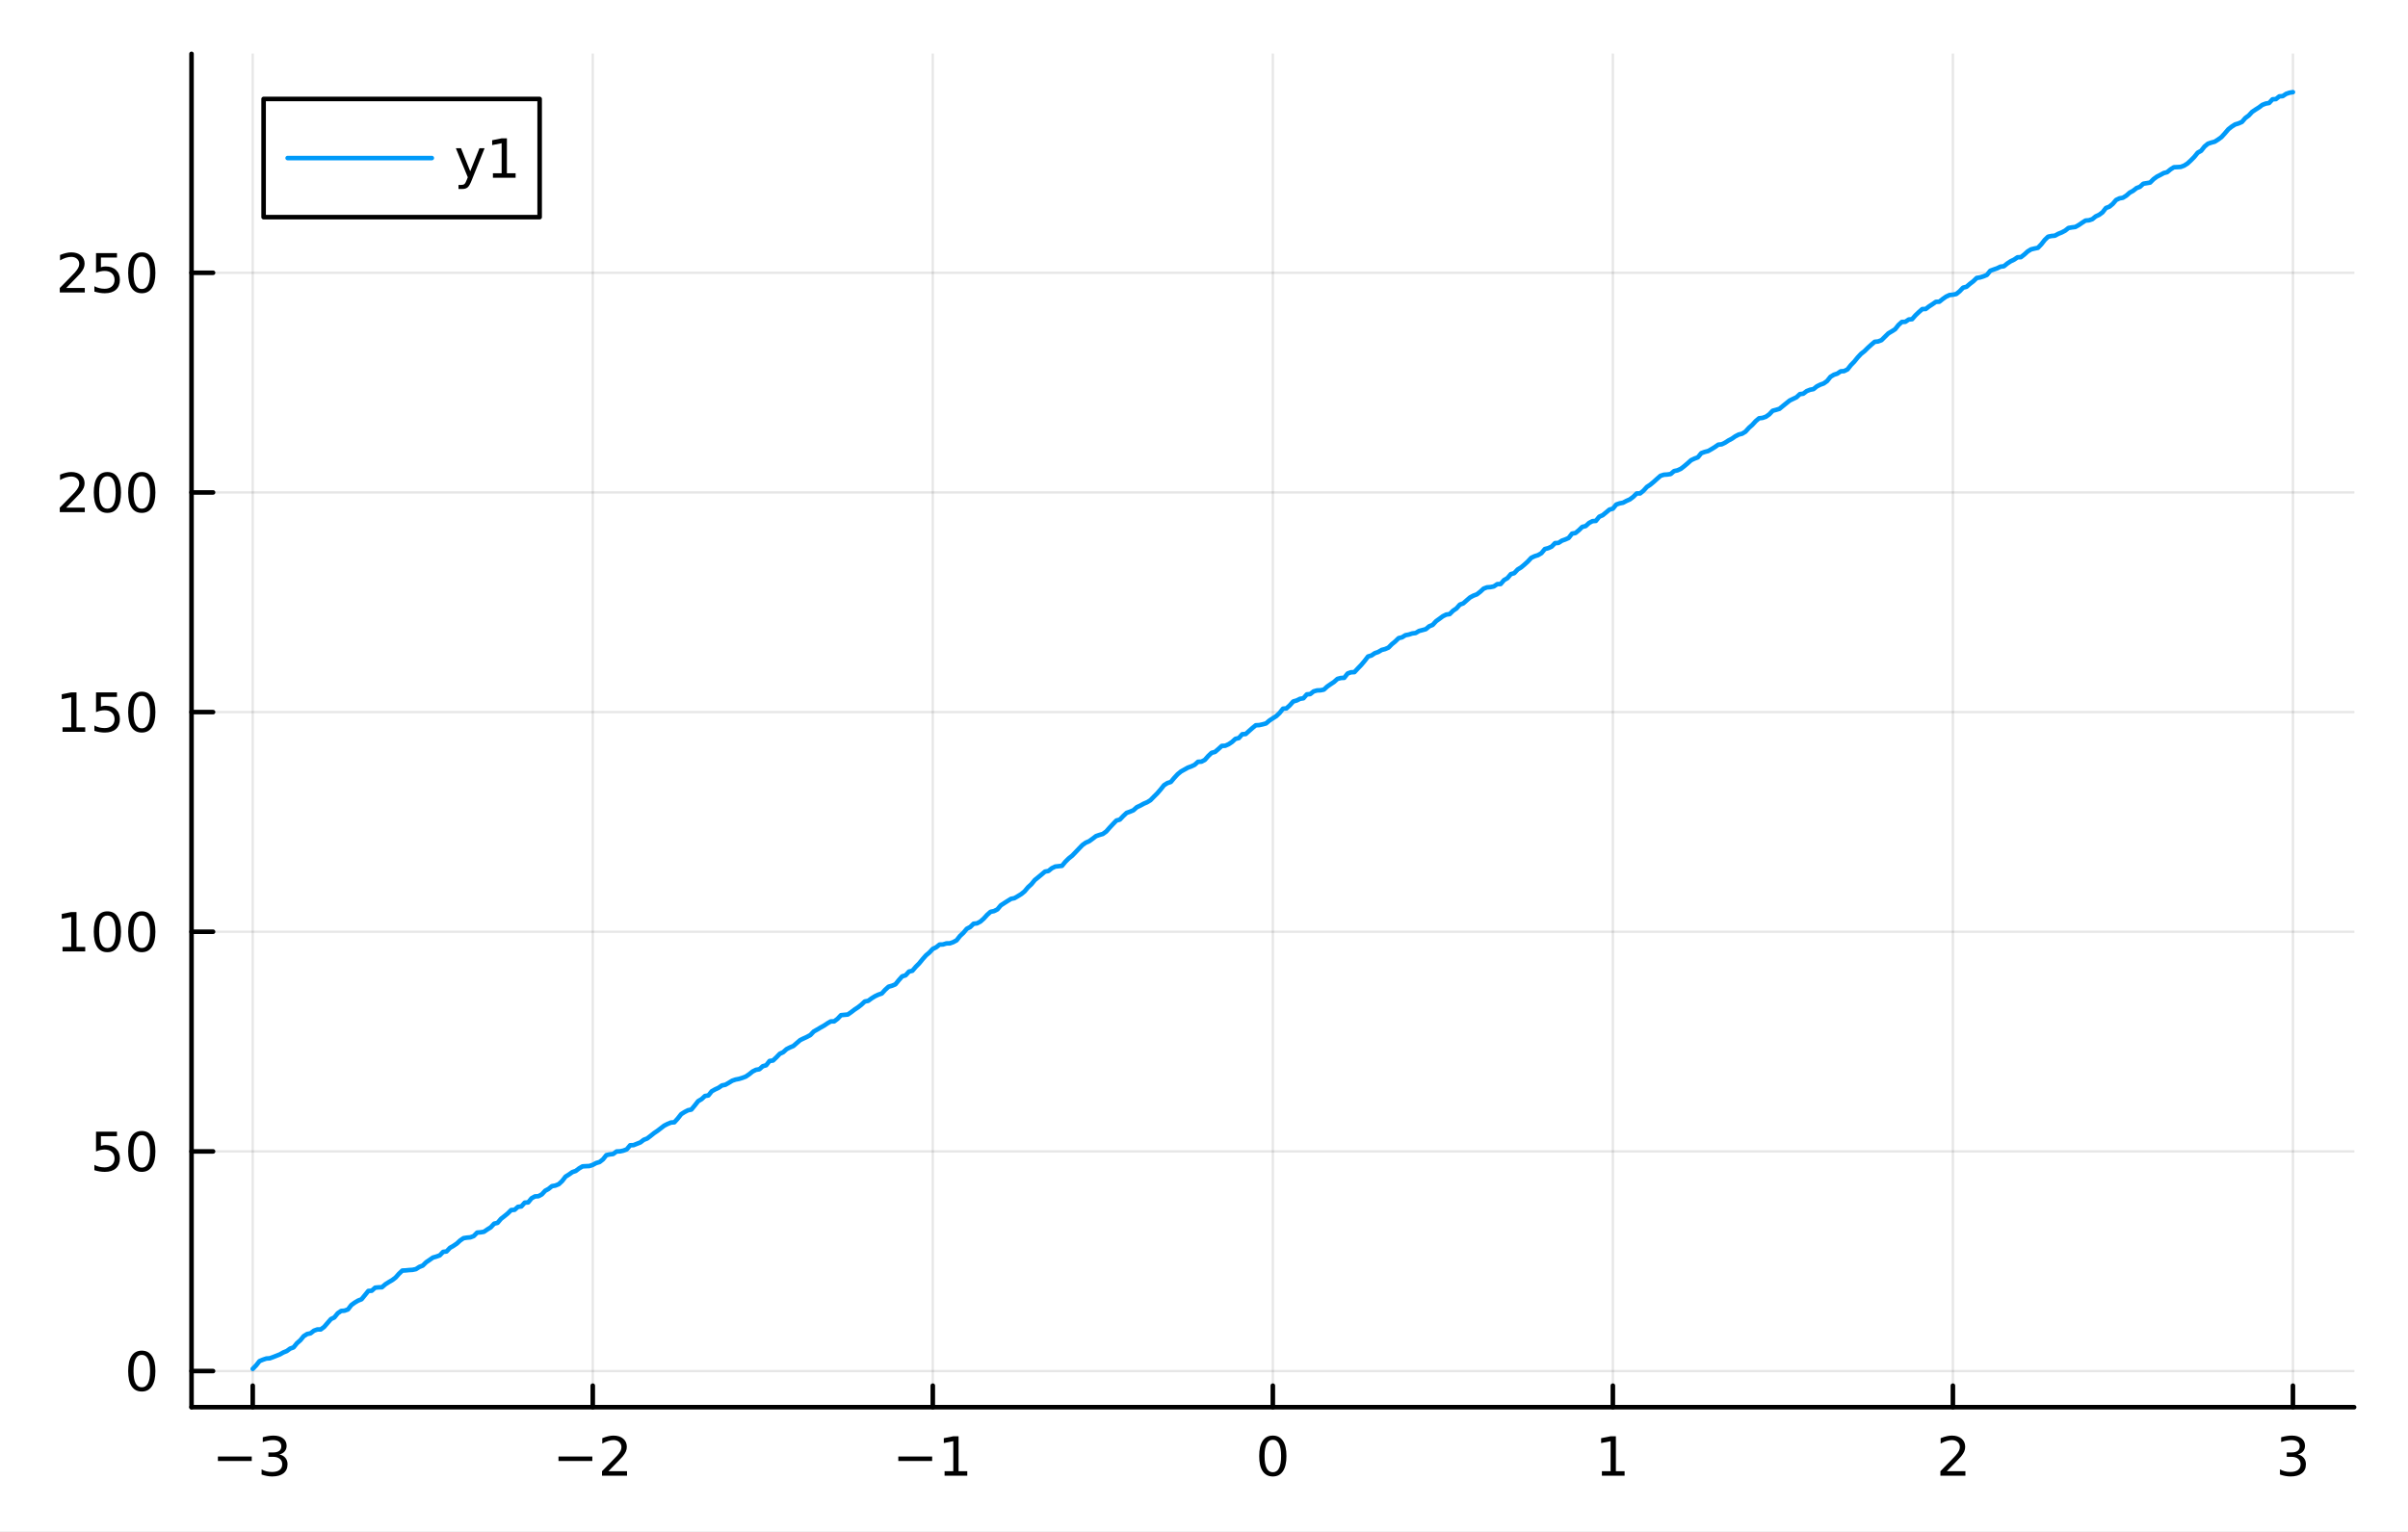 <?xml version="1.0" encoding="utf-8"?>
<svg xmlns="http://www.w3.org/2000/svg" xmlns:xlink="http://www.w3.org/1999/xlink" width="528" height="336" viewBox="0 0 2112 1344">
<rect x="0" y="0" width="2112" height="1344" fill="#333333" stroke="none"/>
<defs>
  <clipPath id="clip250">
    <rect x="0" y="0" width="2112" height="1344"/>
  </clipPath>
</defs>
<path clip-path="url(#clip250)" d="M0 1344 L2112 1344 L2112 0 L0 0  Z" fill="#ffffff" fill-rule="evenodd" fill-opacity="1"/>
<defs>
  <clipPath id="clip251">
    <rect x="422" y="0" width="1479" height="1344"/>
  </clipPath>
</defs>
<path clip-path="url(#clip250)" d="M167.977 1234.58 L2064.76 1234.58 L2064.76 47.244 L167.977 47.244  Z" fill="#ffffff" fill-rule="evenodd" fill-opacity="1"/>
<defs>
  <clipPath id="clip252">
    <rect x="167" y="47" width="1898" height="1188"/>
  </clipPath>
</defs>
<polyline clip-path="url(#clip252)" style="stroke:#000000; stroke-linecap:round; stroke-linejoin:round; stroke-width:2; stroke-opacity:0.1; fill:none" points="221.66,1234.58 221.66,47.244 "/>
<polyline clip-path="url(#clip252)" style="stroke:#000000; stroke-linecap:round; stroke-linejoin:round; stroke-width:2; stroke-opacity:0.1; fill:none" points="519.895,1234.58 519.895,47.244 "/>
<polyline clip-path="url(#clip252)" style="stroke:#000000; stroke-linecap:round; stroke-linejoin:round; stroke-width:2; stroke-opacity:0.1; fill:none" points="818.131,1234.58 818.131,47.244 "/>
<polyline clip-path="url(#clip252)" style="stroke:#000000; stroke-linecap:round; stroke-linejoin:round; stroke-width:2; stroke-opacity:0.1; fill:none" points="1116.37,1234.58 1116.37,47.244 "/>
<polyline clip-path="url(#clip252)" style="stroke:#000000; stroke-linecap:round; stroke-linejoin:round; stroke-width:2; stroke-opacity:0.1; fill:none" points="1414.6,1234.58 1414.6,47.244 "/>
<polyline clip-path="url(#clip252)" style="stroke:#000000; stroke-linecap:round; stroke-linejoin:round; stroke-width:2; stroke-opacity:0.1; fill:none" points="1712.84,1234.58 1712.84,47.244 "/>
<polyline clip-path="url(#clip252)" style="stroke:#000000; stroke-linecap:round; stroke-linejoin:round; stroke-width:2; stroke-opacity:0.1; fill:none" points="2011.07,1234.58 2011.07,47.244 "/>
<polyline clip-path="url(#clip250)" style="stroke:#000000; stroke-linecap:round; stroke-linejoin:round; stroke-width:4; stroke-opacity:1; fill:none" points="167.977,1234.58 2064.76,1234.58 "/>
<polyline clip-path="url(#clip250)" style="stroke:#000000; stroke-linecap:round; stroke-linejoin:round; stroke-width:4; stroke-opacity:1; fill:none" points="221.66,1234.58 221.66,1215.68 "/>
<polyline clip-path="url(#clip250)" style="stroke:#000000; stroke-linecap:round; stroke-linejoin:round; stroke-width:4; stroke-opacity:1; fill:none" points="519.895,1234.58 519.895,1215.68 "/>
<polyline clip-path="url(#clip250)" style="stroke:#000000; stroke-linecap:round; stroke-linejoin:round; stroke-width:4; stroke-opacity:1; fill:none" points="818.131,1234.58 818.131,1215.68 "/>
<polyline clip-path="url(#clip250)" style="stroke:#000000; stroke-linecap:round; stroke-linejoin:round; stroke-width:4; stroke-opacity:1; fill:none" points="1116.37,1234.58 1116.37,1215.68 "/>
<polyline clip-path="url(#clip250)" style="stroke:#000000; stroke-linecap:round; stroke-linejoin:round; stroke-width:4; stroke-opacity:1; fill:none" points="1414.6,1234.58 1414.6,1215.68 "/>
<polyline clip-path="url(#clip250)" style="stroke:#000000; stroke-linecap:round; stroke-linejoin:round; stroke-width:4; stroke-opacity:1; fill:none" points="1712.84,1234.58 1712.84,1215.68 "/>
<polyline clip-path="url(#clip250)" style="stroke:#000000; stroke-linecap:round; stroke-linejoin:round; stroke-width:4; stroke-opacity:1; fill:none" points="2011.07,1234.58 2011.07,1215.68 "/>
<path clip-path="url(#clip250)" d="M191.128 1277.85 L220.803 1277.85 L220.803 1281.78 L191.128 1281.78 L191.128 1277.85 Z" fill="#000000" fill-rule="nonzero" fill-opacity="1" /><path clip-path="url(#clip250)" d="M245.062 1276.04 Q248.419 1276.76 250.294 1279.03 Q252.192 1281.3 252.192 1284.63 Q252.192 1289.74 248.674 1292.55 Q245.155 1295.35 238.674 1295.35 Q236.498 1295.35 234.183 1294.91 Q231.891 1294.49 229.438 1293.63 L229.438 1289.12 Q231.382 1290.25 233.697 1290.83 Q236.012 1291.41 238.535 1291.41 Q242.933 1291.41 245.225 1289.67 Q247.539 1287.94 247.539 1284.63 Q247.539 1281.57 245.387 1279.86 Q243.257 1278.12 239.438 1278.12 L235.41 1278.12 L235.41 1274.28 L239.623 1274.28 Q243.072 1274.28 244.9 1272.92 Q246.729 1271.53 246.729 1268.93 Q246.729 1266.27 244.831 1264.86 Q242.956 1263.42 239.438 1263.42 Q237.516 1263.42 235.317 1263.84 Q233.118 1264.26 230.479 1265.14 L230.479 1260.97 Q233.141 1260.23 235.456 1259.86 Q237.794 1259.49 239.854 1259.49 Q245.178 1259.49 248.28 1261.92 Q251.382 1264.33 251.382 1268.45 Q251.382 1271.32 249.738 1273.31 Q248.095 1275.28 245.062 1276.04 Z" fill="#000000" fill-rule="nonzero" fill-opacity="1" /><path clip-path="url(#clip250)" d="M489.838 1277.85 L519.513 1277.85 L519.513 1281.78 L489.838 1281.78 L489.838 1277.85 Z" fill="#000000" fill-rule="nonzero" fill-opacity="1" /><path clip-path="url(#clip250)" d="M533.634 1290.74 L549.953 1290.74 L549.953 1294.67 L528.009 1294.67 L528.009 1290.74 Q530.671 1287.99 535.254 1283.36 Q539.861 1278.7 541.041 1277.36 Q543.287 1274.84 544.166 1273.1 Q545.069 1271.34 545.069 1269.65 Q545.069 1266.9 543.124 1265.16 Q541.203 1263.42 538.101 1263.42 Q535.902 1263.42 533.449 1264.19 Q531.018 1264.95 528.24 1266.5 L528.24 1261.78 Q531.064 1260.65 533.518 1260.07 Q535.972 1259.49 538.009 1259.49 Q543.379 1259.49 546.574 1262.17 Q549.768 1264.86 549.768 1269.35 Q549.768 1271.48 548.958 1273.4 Q548.171 1275.3 546.064 1277.89 Q545.486 1278.56 542.384 1281.78 Q539.282 1284.98 533.634 1290.74 Z" fill="#000000" fill-rule="nonzero" fill-opacity="1" /><path clip-path="url(#clip250)" d="M787.888 1277.85 L817.564 1277.85 L817.564 1281.78 L787.888 1281.78 L787.888 1277.85 Z" fill="#000000" fill-rule="nonzero" fill-opacity="1" /><path clip-path="url(#clip250)" d="M828.467 1290.74 L836.105 1290.74 L836.105 1264.37 L827.795 1266.04 L827.795 1261.78 L836.059 1260.11 L840.735 1260.11 L840.735 1290.74 L848.374 1290.74 L848.374 1294.67 L828.467 1294.67 L828.467 1290.74 Z" fill="#000000" fill-rule="nonzero" fill-opacity="1" /><path clip-path="url(#clip250)" d="M1116.37 1263.19 Q1112.76 1263.19 1110.93 1266.76 Q1109.12 1270.3 1109.12 1277.43 Q1109.12 1284.54 1110.93 1288.1 Q1112.76 1291.64 1116.37 1291.64 Q1120 1291.64 1121.81 1288.1 Q1123.64 1284.54 1123.64 1277.43 Q1123.64 1270.3 1121.81 1266.76 Q1120 1263.19 1116.37 1263.19 M1116.37 1259.49 Q1122.18 1259.49 1125.23 1264.1 Q1128.31 1268.68 1128.31 1277.43 Q1128.31 1286.16 1125.23 1290.76 Q1122.18 1295.35 1116.37 1295.35 Q1110.56 1295.35 1107.48 1290.76 Q1104.42 1286.16 1104.42 1277.43 Q1104.42 1268.68 1107.48 1264.1 Q1110.56 1259.49 1116.37 1259.49 Z" fill="#000000" fill-rule="nonzero" fill-opacity="1" /><path clip-path="url(#clip250)" d="M1404.98 1290.74 L1412.62 1290.74 L1412.62 1264.37 L1404.31 1266.04 L1404.31 1261.78 L1412.58 1260.11 L1417.25 1260.11 L1417.25 1290.74 L1424.89 1290.74 L1424.89 1294.67 L1404.98 1294.67 L1404.98 1290.74 Z" fill="#000000" fill-rule="nonzero" fill-opacity="1" /><path clip-path="url(#clip250)" d="M1707.49 1290.74 L1723.81 1290.74 L1723.81 1294.67 L1701.87 1294.67 L1701.87 1290.74 Q1704.53 1287.99 1709.11 1283.36 Q1713.72 1278.7 1714.9 1277.36 Q1717.14 1274.84 1718.02 1273.1 Q1718.93 1271.34 1718.93 1269.65 Q1718.93 1266.9 1716.98 1265.16 Q1715.06 1263.42 1711.96 1263.42 Q1709.76 1263.42 1707.31 1264.19 Q1704.87 1264.95 1702.1 1266.5 L1702.1 1261.78 Q1704.92 1260.65 1707.37 1260.07 Q1709.83 1259.49 1711.87 1259.49 Q1717.24 1259.49 1720.43 1262.17 Q1723.62 1264.86 1723.62 1269.35 Q1723.62 1271.48 1722.81 1273.4 Q1722.03 1275.3 1719.92 1277.89 Q1719.34 1278.56 1716.24 1281.78 Q1713.14 1284.98 1707.49 1290.74 Z" fill="#000000" fill-rule="nonzero" fill-opacity="1" /><path clip-path="url(#clip250)" d="M2015.32 1276.04 Q2018.68 1276.76 2020.55 1279.03 Q2022.45 1281.3 2022.45 1284.63 Q2022.45 1289.74 2018.93 1292.55 Q2015.41 1295.35 2008.93 1295.35 Q2006.76 1295.35 2004.44 1294.91 Q2002.15 1294.49 1999.7 1293.63 L1999.7 1289.12 Q2001.64 1290.25 2003.96 1290.83 Q2006.27 1291.41 2008.79 1291.41 Q2013.19 1291.41 2015.48 1289.67 Q2017.8 1287.94 2017.8 1284.63 Q2017.8 1281.57 2015.65 1279.86 Q2013.52 1278.12 2009.7 1278.12 L2005.67 1278.12 L2005.67 1274.28 L2009.88 1274.28 Q2013.33 1274.28 2015.16 1272.92 Q2016.99 1271.53 2016.99 1268.93 Q2016.99 1266.27 2015.09 1264.86 Q2013.21 1263.42 2009.7 1263.42 Q2007.77 1263.42 2005.58 1263.84 Q2003.38 1264.26 2000.74 1265.14 L2000.74 1260.97 Q2003.4 1260.23 2005.71 1259.86 Q2008.05 1259.49 2010.11 1259.49 Q2015.44 1259.49 2018.54 1261.92 Q2021.64 1264.33 2021.64 1268.45 Q2021.64 1271.32 2020 1273.31 Q2018.35 1275.28 2015.32 1276.04 Z" fill="#000000" fill-rule="nonzero" fill-opacity="1" /><polyline clip-path="url(#clip252)" style="stroke:#000000; stroke-linecap:round; stroke-linejoin:round; stroke-width:2; stroke-opacity:0.1; fill:none" points="167.977,1202.88 2064.76,1202.88 "/>
<polyline clip-path="url(#clip252)" style="stroke:#000000; stroke-linecap:round; stroke-linejoin:round; stroke-width:2; stroke-opacity:0.1; fill:none" points="167.977,1010.17 2064.76,1010.17 "/>
<polyline clip-path="url(#clip252)" style="stroke:#000000; stroke-linecap:round; stroke-linejoin:round; stroke-width:2; stroke-opacity:0.1; fill:none" points="167.977,817.455 2064.76,817.455 "/>
<polyline clip-path="url(#clip252)" style="stroke:#000000; stroke-linecap:round; stroke-linejoin:round; stroke-width:2; stroke-opacity:0.1; fill:none" points="167.977,624.744 2064.76,624.744 "/>
<polyline clip-path="url(#clip252)" style="stroke:#000000; stroke-linecap:round; stroke-linejoin:round; stroke-width:2; stroke-opacity:0.1; fill:none" points="167.977,432.034 2064.76,432.034 "/>
<polyline clip-path="url(#clip252)" style="stroke:#000000; stroke-linecap:round; stroke-linejoin:round; stroke-width:2; stroke-opacity:0.1; fill:none" points="167.977,239.323 2064.76,239.323 "/>
<polyline clip-path="url(#clip250)" style="stroke:#000000; stroke-linecap:round; stroke-linejoin:round; stroke-width:4; stroke-opacity:1; fill:none" points="167.977,1234.58 167.977,47.244 "/>
<polyline clip-path="url(#clip250)" style="stroke:#000000; stroke-linecap:round; stroke-linejoin:round; stroke-width:4; stroke-opacity:1; fill:none" points="167.977,1202.88 186.875,1202.88 "/>
<polyline clip-path="url(#clip250)" style="stroke:#000000; stroke-linecap:round; stroke-linejoin:round; stroke-width:4; stroke-opacity:1; fill:none" points="167.977,1010.17 186.875,1010.17 "/>
<polyline clip-path="url(#clip250)" style="stroke:#000000; stroke-linecap:round; stroke-linejoin:round; stroke-width:4; stroke-opacity:1; fill:none" points="167.977,817.455 186.875,817.455 "/>
<polyline clip-path="url(#clip250)" style="stroke:#000000; stroke-linecap:round; stroke-linejoin:round; stroke-width:4; stroke-opacity:1; fill:none" points="167.977,624.744 186.875,624.744 "/>
<polyline clip-path="url(#clip250)" style="stroke:#000000; stroke-linecap:round; stroke-linejoin:round; stroke-width:4; stroke-opacity:1; fill:none" points="167.977,432.034 186.875,432.034 "/>
<polyline clip-path="url(#clip250)" style="stroke:#000000; stroke-linecap:round; stroke-linejoin:round; stroke-width:4; stroke-opacity:1; fill:none" points="167.977,239.323 186.875,239.323 "/>
<path clip-path="url(#clip250)" d="M124.353 1188.67 Q120.742 1188.67 118.913 1192.24 Q117.108 1195.78 117.108 1202.91 Q117.108 1210.02 118.913 1213.58 Q120.742 1217.12 124.353 1217.12 Q127.987 1217.12 129.793 1213.58 Q131.622 1210.02 131.622 1202.91 Q131.622 1195.78 129.793 1192.24 Q127.987 1188.67 124.353 1188.67 M124.353 1184.97 Q130.163 1184.97 133.219 1189.58 Q136.297 1194.16 136.297 1202.91 Q136.297 1211.64 133.219 1216.24 Q130.163 1220.83 124.353 1220.83 Q118.543 1220.83 115.464 1216.24 Q112.409 1211.64 112.409 1202.91 Q112.409 1194.16 115.464 1189.58 Q118.543 1184.97 124.353 1184.97 Z" fill="#000000" fill-rule="nonzero" fill-opacity="1" /><path clip-path="url(#clip250)" d="M84.237 992.885 L102.594 992.885 L102.594 996.82 L88.52 996.82 L88.52 1005.29 Q89.538 1004.95 90.557 1004.78 Q91.575 1004.6 92.594 1004.6 Q98.381 1004.6 101.761 1007.77 Q105.14 1010.94 105.14 1016.36 Q105.14 1021.94 101.668 1025.04 Q98.196 1028.12 91.876 1028.12 Q89.7 1028.12 87.432 1027.75 Q85.187 1027.38 82.779 1026.64 L82.779 1021.94 Q84.862 1023.07 87.085 1023.63 Q89.307 1024.18 91.784 1024.18 Q95.788 1024.18 98.126 1022.07 Q100.464 1019.97 100.464 1016.36 Q100.464 1012.75 98.126 1010.64 Q95.788 1008.53 91.784 1008.53 Q89.909 1008.53 88.034 1008.95 Q86.182 1009.37 84.237 1010.25 L84.237 992.885 Z" fill="#000000" fill-rule="nonzero" fill-opacity="1" /><path clip-path="url(#clip250)" d="M124.353 995.964 Q120.742 995.964 118.913 999.529 Q117.108 1003.07 117.108 1010.2 Q117.108 1017.31 118.913 1020.87 Q120.742 1024.41 124.353 1024.41 Q127.987 1024.41 129.793 1020.87 Q131.622 1017.31 131.622 1010.2 Q131.622 1003.07 129.793 999.529 Q127.987 995.964 124.353 995.964 M124.353 992.26 Q130.163 992.26 133.219 996.867 Q136.297 1001.45 136.297 1010.2 Q136.297 1018.93 133.219 1023.53 Q130.163 1028.12 124.353 1028.12 Q118.543 1028.12 115.464 1023.53 Q112.409 1018.93 112.409 1010.2 Q112.409 1001.45 115.464 996.867 Q118.543 992.26 124.353 992.26 Z" fill="#000000" fill-rule="nonzero" fill-opacity="1" /><path clip-path="url(#clip250)" d="M54.84 830.8 L62.478 830.8 L62.478 804.434 L54.168 806.101 L54.168 801.841 L62.432 800.175 L67.108 800.175 L67.108 830.8 L74.747 830.8 L74.747 834.735 L54.84 834.735 L54.84 830.8 Z" fill="#000000" fill-rule="nonzero" fill-opacity="1" /><path clip-path="url(#clip250)" d="M94.191 803.253 Q90.58 803.253 88.751 806.818 Q86.946 810.36 86.946 817.489 Q86.946 824.596 88.751 828.161 Q90.58 831.702 94.191 831.702 Q97.825 831.702 99.631 828.161 Q101.46 824.596 101.46 817.489 Q101.46 810.36 99.631 806.818 Q97.825 803.253 94.191 803.253 M94.191 799.55 Q100.001 799.55 103.057 804.156 Q106.136 808.74 106.136 817.489 Q106.136 826.216 103.057 830.823 Q100.001 835.406 94.191 835.406 Q88.381 835.406 85.302 830.823 Q82.247 826.216 82.247 817.489 Q82.247 808.74 85.302 804.156 Q88.381 799.55 94.191 799.55 Z" fill="#000000" fill-rule="nonzero" fill-opacity="1" /><path clip-path="url(#clip250)" d="M124.353 803.253 Q120.742 803.253 118.913 806.818 Q117.108 810.36 117.108 817.489 Q117.108 824.596 118.913 828.161 Q120.742 831.702 124.353 831.702 Q127.987 831.702 129.793 828.161 Q131.622 824.596 131.622 817.489 Q131.622 810.36 129.793 806.818 Q127.987 803.253 124.353 803.253 M124.353 799.55 Q130.163 799.55 133.219 804.156 Q136.297 808.74 136.297 817.489 Q136.297 826.216 133.219 830.823 Q130.163 835.406 124.353 835.406 Q118.543 835.406 115.464 830.823 Q112.409 826.216 112.409 817.489 Q112.409 808.74 115.464 804.156 Q118.543 799.55 124.353 799.55 Z" fill="#000000" fill-rule="nonzero" fill-opacity="1" /><path clip-path="url(#clip250)" d="M54.84 638.089 L62.478 638.089 L62.478 611.723 L54.168 613.39 L54.168 609.131 L62.432 607.464 L67.108 607.464 L67.108 638.089 L74.747 638.089 L74.747 642.024 L54.84 642.024 L54.84 638.089 Z" fill="#000000" fill-rule="nonzero" fill-opacity="1" /><path clip-path="url(#clip250)" d="M84.237 607.464 L102.594 607.464 L102.594 611.399 L88.52 611.399 L88.52 619.872 Q89.538 619.524 90.557 619.362 Q91.575 619.177 92.594 619.177 Q98.381 619.177 101.761 622.348 Q105.14 625.52 105.14 630.936 Q105.14 636.515 101.668 639.617 Q98.196 642.696 91.876 642.696 Q89.7 642.696 87.432 642.325 Q85.187 641.955 82.779 641.214 L82.779 636.515 Q84.862 637.649 87.085 638.205 Q89.307 638.76 91.784 638.76 Q95.788 638.76 98.126 636.654 Q100.464 634.547 100.464 630.936 Q100.464 627.325 98.126 625.219 Q95.788 623.112 91.784 623.112 Q89.909 623.112 88.034 623.529 Q86.182 623.946 84.237 624.825 L84.237 607.464 Z" fill="#000000" fill-rule="nonzero" fill-opacity="1" /><path clip-path="url(#clip250)" d="M124.353 610.543 Q120.742 610.543 118.913 614.108 Q117.108 617.649 117.108 624.779 Q117.108 631.885 118.913 635.45 Q120.742 638.992 124.353 638.992 Q127.987 638.992 129.793 635.45 Q131.622 631.885 131.622 624.779 Q131.622 617.649 129.793 614.108 Q127.987 610.543 124.353 610.543 M124.353 606.839 Q130.163 606.839 133.219 611.446 Q136.297 616.029 136.297 624.779 Q136.297 633.506 133.219 638.112 Q130.163 642.696 124.353 642.696 Q118.543 642.696 115.464 638.112 Q112.409 633.506 112.409 624.779 Q112.409 616.029 115.464 611.446 Q118.543 606.839 124.353 606.839 Z" fill="#000000" fill-rule="nonzero" fill-opacity="1" /><path clip-path="url(#clip250)" d="M58.057 445.379 L74.376 445.379 L74.376 449.314 L52.432 449.314 L52.432 445.379 Q55.094 442.624 59.678 437.994 Q64.284 433.342 65.465 431.999 Q67.71 429.476 68.589 427.74 Q69.492 425.981 69.492 424.291 Q69.492 421.536 67.548 419.8 Q65.626 418.064 62.525 418.064 Q60.326 418.064 57.872 418.828 Q55.441 419.592 52.664 421.143 L52.664 416.42 Q55.488 415.286 57.941 414.707 Q60.395 414.129 62.432 414.129 Q67.802 414.129 70.997 416.814 Q74.191 419.499 74.191 423.99 Q74.191 426.119 73.381 428.041 Q72.594 429.939 70.488 432.531 Q69.909 433.203 66.807 436.42 Q63.705 439.615 58.057 445.379 Z" fill="#000000" fill-rule="nonzero" fill-opacity="1" /><path clip-path="url(#clip250)" d="M94.191 417.832 Q90.58 417.832 88.751 421.397 Q86.946 424.939 86.946 432.068 Q86.946 439.175 88.751 442.74 Q90.58 446.281 94.191 446.281 Q97.825 446.281 99.631 442.74 Q101.46 439.175 101.46 432.068 Q101.46 424.939 99.631 421.397 Q97.825 417.832 94.191 417.832 M94.191 414.129 Q100.001 414.129 103.057 418.735 Q106.136 423.318 106.136 432.068 Q106.136 440.795 103.057 445.402 Q100.001 449.985 94.191 449.985 Q88.381 449.985 85.302 445.402 Q82.247 440.795 82.247 432.068 Q82.247 423.318 85.302 418.735 Q88.381 414.129 94.191 414.129 Z" fill="#000000" fill-rule="nonzero" fill-opacity="1" /><path clip-path="url(#clip250)" d="M124.353 417.832 Q120.742 417.832 118.913 421.397 Q117.108 424.939 117.108 432.068 Q117.108 439.175 118.913 442.74 Q120.742 446.281 124.353 446.281 Q127.987 446.281 129.793 442.74 Q131.622 439.175 131.622 432.068 Q131.622 424.939 129.793 421.397 Q127.987 417.832 124.353 417.832 M124.353 414.129 Q130.163 414.129 133.219 418.735 Q136.297 423.318 136.297 432.068 Q136.297 440.795 133.219 445.402 Q130.163 449.985 124.353 449.985 Q118.543 449.985 115.464 445.402 Q112.409 440.795 112.409 432.068 Q112.409 423.318 115.464 418.735 Q118.543 414.129 124.353 414.129 Z" fill="#000000" fill-rule="nonzero" fill-opacity="1" /><path clip-path="url(#clip250)" d="M58.057 252.668 L74.376 252.668 L74.376 256.603 L52.432 256.603 L52.432 252.668 Q55.094 249.913 59.678 245.284 Q64.284 240.631 65.465 239.288 Q67.71 236.765 68.589 235.029 Q69.492 233.27 69.492 231.58 Q69.492 228.826 67.548 227.089 Q65.626 225.353 62.525 225.353 Q60.326 225.353 57.872 226.117 Q55.441 226.881 52.664 228.432 L52.664 223.71 Q55.488 222.576 57.941 221.997 Q60.395 221.418 62.432 221.418 Q67.802 221.418 70.997 224.103 Q74.191 226.789 74.191 231.279 Q74.191 233.409 73.381 235.33 Q72.594 237.228 70.488 239.821 Q69.909 240.492 66.807 243.71 Q63.705 246.904 58.057 252.668 Z" fill="#000000" fill-rule="nonzero" fill-opacity="1" /><path clip-path="url(#clip250)" d="M84.237 222.043 L102.594 222.043 L102.594 225.978 L88.52 225.978 L88.52 234.451 Q89.538 234.103 90.557 233.941 Q91.575 233.756 92.594 233.756 Q98.381 233.756 101.761 236.927 Q105.14 240.099 105.14 245.515 Q105.14 251.094 101.668 254.196 Q98.196 257.274 91.876 257.274 Q89.7 257.274 87.432 256.904 Q85.187 256.534 82.779 255.793 L82.779 251.094 Q84.862 252.228 87.085 252.784 Q89.307 253.339 91.784 253.339 Q95.788 253.339 98.126 251.233 Q100.464 249.126 100.464 245.515 Q100.464 241.904 98.126 239.798 Q95.788 237.691 91.784 237.691 Q89.909 237.691 88.034 238.108 Q86.182 238.525 84.237 239.404 L84.237 222.043 Z" fill="#000000" fill-rule="nonzero" fill-opacity="1" /><path clip-path="url(#clip250)" d="M124.353 225.122 Q120.742 225.122 118.913 228.687 Q117.108 232.228 117.108 239.358 Q117.108 246.464 118.913 250.029 Q120.742 253.571 124.353 253.571 Q127.987 253.571 129.793 250.029 Q131.622 246.464 131.622 239.358 Q131.622 232.228 129.793 228.687 Q127.987 225.122 124.353 225.122 M124.353 221.418 Q130.163 221.418 133.219 226.025 Q136.297 230.608 136.297 239.358 Q136.297 248.085 133.219 252.691 Q130.163 257.274 124.353 257.274 Q118.543 257.274 115.464 252.691 Q112.409 248.085 112.409 239.358 Q112.409 230.608 115.464 226.025 Q118.543 221.418 124.353 221.418 Z" fill="#000000" fill-rule="nonzero" fill-opacity="1" /><polyline clip-path="url(#clip252)" style="stroke:#009af9; stroke-linecap:round; stroke-linejoin:round; stroke-width:4; stroke-opacity:1; fill:none" points="221.66,1200.97 224.642,1197.9 227.625,1194.14 230.607,1192.9 233.589,1191.88 236.572,1191.69 239.554,1190.6 242.536,1189.43 245.519,1188.24 248.501,1186.54 251.483,1185.35 254.466,1183.18 257.448,1182.11 260.43,1178.45 263.413,1175.85 266.395,1172.26 269.378,1170.38 272.36,1169.77 275.342,1167.45 278.325,1166.38 281.307,1166.36 284.289,1164.16 287.272,1160.69 290.254,1157.27 293.236,1155.85 296.219,1152.17 299.201,1150.13 302.183,1149.9 305.166,1148.82 308.148,1144.97 311.131,1142.82 314.113,1141.05 317.095,1139.91 320.078,1136.26 323.06,1132.59 326.042,1132.39 329.025,1129.73 332.007,1129.43 334.989,1129.34 337.972,1126.76 340.954,1124.86 343.936,1123.13 346.919,1120.9 349.901,1117.52 352.883,1114.71 355.866,1114.56 358.848,1114.26 361.831,1114.08 364.813,1113.44 367.795,1111.52 370.778,1110.34 373.76,1107.42 376.742,1105.39 379.725,1103.3 382.707,1102.44 385.689,1101.39 388.672,1098.31 391.654,1097.94 394.636,1094.78 397.619,1093.08 400.601,1091.07 403.584,1088.33 406.566,1086.28 409.548,1085.82 412.531,1085.56 415.513,1084.44 418.495,1081.4 421.478,1081.16 424.46,1080.66 427.442,1078.62 430.425,1076.77 433.407,1073.56 436.389,1072.86 439.372,1069.34 442.354,1067.03 445.337,1064.58 448.319,1061.62 451.301,1061.41 454.284,1058.81 457.266,1058.44 460.248,1055.1 463.231,1054.92 466.213,1051.3 469.195,1049.65 472.178,1049.5 475.16,1047.92 478.142,1044.7 481.125,1043.07 484.107,1040.65 487.09,1040.14 490.072,1038.92 493.054,1036.14 496.037,1032.29 499.019,1030.43 502.001,1028.32 504.984,1027.31 507.966,1025.04 510.948,1023.3 513.931,1023.12 516.913,1023 519.895,1021.97 522.878,1020.38 525.86,1019.49 528.843,1017.17 531.825,1013.45 534.807,1012.79 537.79,1012.44 540.772,1010.22 543.754,1010.12 546.737,1009.48 549.719,1008.35 552.701,1004.77 555.684,1004.67 558.666,1003.46 561.648,1002.29 564.631,1000.01 567.613,998.854 570.595,996.581 573.578,994.175 576.56,992.155 579.543,989.881 582.525,987.592 585.507,986.074 588.49,984.839 591.472,984.612 594.454,981.311 597.437,977.51 600.419,975.627 603.401,974.074 606.384,973.458 609.366,969.863 612.348,966.06 615.331,964.313 618.313,961.554 621.296,961.07 624.278,957.394 627.26,955.732 630.243,954.357 633.225,952.304 636.207,951.701 639.19,949.999 642.172,948.164 645.154,947.126 648.137,946.559 651.119,945.64 654.101,944.519 657.084,942.48 660.066,940.07 663.049,938.59 666.031,938.084 669.013,935.424 671.996,934.592 674.978,930.821 677.96,930.428 680.943,927.641 683.925,924.516 686.907,923.127 689.89,920.436 692.872,918.928 695.854,917.684 698.837,915.082 701.819,912.508 704.802,911.056 707.784,909.69 710.766,908.068 713.749,904.94 716.731,903.272 719.713,901.488 722.696,899.841 725.678,897.838 728.66,896.117 731.643,896.072 734.625,893.814 737.607,890.643 740.59,890.356 743.572,890.087 746.555,888.007 749.537,885.732 752.519,883.771 755.502,881.447 758.484,878.636 761.466,878.077 764.449,875.88 767.431,874.038 770.413,872.627 773.396,871.628 776.378,868.35 779.36,865.65 782.343,864.824 785.325,863.599 788.307,859.945 791.29,856.581 794.272,855.7 797.255,852.376 800.237,851.686 803.219,848.187 806.202,845.184 809.184,841.532 812.166,838.171 815.149,835.669 818.131,832.482 821.113,831.085 824.096,828.703 827.078,828.61 830.06,827.689 833.043,827.639 836.025,826.58 839.008,824.981 841.99,821.18 844.972,818.407 847.955,814.854 850.937,813.315 853.919,810.416 856.902,810.09 859.884,808.513 862.866,805.867 865.849,802.579 868.831,799.943 871.813,799.332 874.796,797.832 877.778,794.286 880.761,792.352 883.743,790.442 886.725,788.596 889.708,787.996 892.69,786.279 895.672,784.439 898.655,782.021 901.637,778.437 904.619,775.724 907.602,772.067 910.584,769.666 913.566,767.213 916.549,764.67 919.531,764.152 922.514,761.739 925.496,760.278 928.478,759.951 931.461,759.611 934.443,755.985 937.425,753.052 940.408,750.699 943.39,747.611 946.372,744.48 949.355,741.383 952.337,739.282 955.319,737.999 958.302,735.833 961.284,733.561 964.266,732.524 967.249,731.665 970.231,729.513 973.214,726.129 976.196,722.943 979.178,719.856 982.161,719.077 985.143,715.959 988.125,713.164 991.108,712.112 994.09,710.853 997.072,708.186 1000.05,706.824 1003.04,705.153 1006.02,703.888 1009,702.079 1011.98,699.028 1014.97,696.063 1017.95,692.621 1020.93,688.901 1023.91,687.004 1026.9,686.061 1029.88,682.499 1032.86,679.27 1035.84,676.835 1038.83,675.181 1041.81,673.486 1044.79,672.414 1047.77,671.015 1050.75,668.343 1053.74,668.222 1056.72,666.683 1059.7,663.3 1062.68,660.476 1065.67,659.682 1068.65,657.122 1071.63,654.4 1074.61,654.274 1077.6,652.941 1080.58,650.955 1083.56,648.217 1086.54,647.522 1089.53,644.164 1092.51,643.998 1095.49,641.325 1098.47,638.697 1101.45,636.303 1104.44,636.159 1107.42,635.506 1110.4,634.691 1113.38,632.151 1116.37,630.177 1119.35,628.312 1122.33,625.488 1125.31,621.754 1128.3,621.49 1131.28,618.758 1134.26,615.436 1137.24,614.574 1140.23,613.095 1143.21,612.614 1146.19,609.209 1149.17,608.945 1152.15,606.582 1155.14,605.738 1158.12,605.609 1161.1,605.034 1164.08,602.318 1167.07,600.252 1170.05,598.286 1173.03,595.622 1176.01,594.833 1179,594.684 1181.98,590.866 1184.96,589.82 1187.94,589.679 1190.93,586.445 1193.91,583.375 1196.89,579.83 1199.87,575.977 1202.85,575.074 1205.84,573.052 1208.82,572.014 1211.8,570.227 1214.78,569.467 1217.77,568.192 1220.75,565.19 1223.73,562.747 1226.71,559.85 1229.7,559.138 1232.68,557.284 1235.66,556.716 1238.64,555.746 1241.63,555.36 1244.61,553.57 1247.59,552.796 1250.57,551.973 1253.56,549.462 1256.54,548.266 1259.52,545.014 1262.5,542.871 1265.48,540.665 1268.47,539.191 1271.45,538.77 1274.43,535.817 1277.41,533.824 1280.4,530.45 1283.38,529.357 1286.36,526.739 1289.34,524.167 1292.33,522.566 1295.31,521.458 1298.29,519.149 1301.27,516.41 1304.26,515.294 1307.24,515.088 1310.22,514.474 1313.2,512.477 1316.18,512.384 1319.17,508.909 1322.15,507.208 1325.13,503.684 1328.11,502.851 1331.1,499.631 1334.08,497.82 1337.06,495.321 1340.04,492.612 1343.03,489.395 1346.01,487.988 1348.99,487.038 1351.97,485.285 1354.96,481.685 1357.94,480.909 1360.92,479.548 1363.9,476.483 1366.88,476.329 1369.87,474.359 1372.85,473.303 1375.83,471.983 1378.81,468.158 1381.8,467.627 1384.78,465.174 1387.76,462.255 1390.74,461.548 1393.73,458.806 1396.71,457.227 1399.69,457.007 1402.67,453.324 1405.66,452.021 1408.64,449.583 1411.62,447.078 1414.6,446.278 1417.58,442.632 1420.57,441.621 1423.55,441.035 1426.53,439.459 1429.51,438.133 1432.5,435.886 1435.48,432.933 1438.46,432.923 1441.44,430.51 1444.43,427.228 1447.41,425.254 1450.39,422.782 1453.37,420.088 1456.36,417.46 1459.34,416.505 1462.32,416.31 1465.3,415.884 1468.28,413.314 1471.27,412.65 1474.25,411.298 1477.23,408.984 1480.21,406.45 1483.2,403.757 1486.18,402.345 1489.16,401.25 1492.14,397.568 1495.13,396.497 1498.11,395.73 1501.09,394.055 1504.07,392.222 1507.06,390.115 1510.04,389.815 1513.02,388.393 1516,386.447 1518.98,384.889 1521.97,382.818 1524.95,381.259 1527.93,380.513 1530.91,378.719 1533.9,375.381 1536.88,372.763 1539.86,369.499 1542.84,366.976 1545.83,366.629 1548.81,365.62 1551.79,363.516 1554.77,360.368 1557.76,359.581 1560.74,358.66 1563.72,356.199 1566.7,353.801 1569.68,351.4 1572.67,349.952 1575.65,348.549 1578.63,345.773 1581.61,345.407 1584.6,343.128 1587.58,341.945 1590.56,341.371 1593.54,338.987 1596.53,337.483 1599.51,336.418 1602.49,334.311 1605.47,330.584 1608.46,328.78 1611.44,327.794 1614.42,325.766 1617.4,325.583 1620.38,324.098 1623.37,320.32 1626.35,317.283 1629.33,313.598 1632.31,310.407 1635.3,308.075 1638.28,305.11 1641.26,302.406 1644.24,299.882 1647.23,299.575 1650.21,298.442 1653.19,295.482 1656.17,292.529 1659.16,290.74 1662.14,288.867 1665.12,285.117 1668.1,282.429 1671.08,282.359 1674.07,280.323 1677.05,280.026 1680.03,276.626 1683.01,273.796 1686,271.157 1688.98,271.09 1691.96,268.801 1694.94,266.883 1697.93,264.804 1700.91,264.699 1703.89,262.338 1706.87,260.261 1709.86,258.85 1712.84,258.562 1715.82,257.93 1718.8,255.502 1721.78,252.353 1724.77,251.619 1727.75,249.04 1730.73,246.758 1733.71,243.867 1736.7,243.386 1739.68,242.453 1742.66,241.21 1745.64,237.538 1748.63,236.434 1751.61,235.4 1754.59,233.949 1757.57,233.577 1760.56,231.159 1763.54,229.21 1766.52,227.781 1769.5,225.737 1772.49,225.614 1775.47,223.292 1778.45,220.579 1781.43,218.763 1784.41,218.054 1787.4,217.429 1790.38,214.341 1793.36,210.528 1796.34,207.664 1799.33,207.033 1802.31,206.767 1805.29,205.124 1808.27,203.933 1811.26,202.371 1814.24,200.017 1817.22,199.501 1820.2,199.129 1823.19,197.455 1826.17,195.418 1829.15,193.502 1832.13,193.269 1835.11,192.291 1838.1,189.863 1841.08,188.48 1844.06,186.302 1847.04,182.481 1850.03,181.358 1853.01,178.921 1855.99,175.438 1858.97,174.029 1861.96,173.482 1864.94,171.633 1867.92,168.999 1870.9,167.387 1873.89,165.03 1876.87,163.904 1879.85,161.176 1882.83,160.688 1885.81,160.171 1888.8,157.185 1891.78,155.004 1894.76,153.492 1897.74,151.834 1900.73,151.062 1903.71,148.616 1906.69,146.726 1909.67,146.601 1912.66,146.423 1915.64,145.312 1918.62,143.419 1921.6,140.669 1924.59,137.639 1927.57,133.962 1930.55,132.306 1933.53,128.573 1936.51,126.117 1939.5,125.099 1942.48,124.302 1945.46,122.421 1948.44,120.232 1951.43,116.928 1954.41,113.424 1957.39,111.083 1960.37,109.191 1963.36,108.294 1966.34,106.984 1969.32,103.552 1972.3,101.359 1975.29,98.147 1978.27,96.143 1981.25,94.268 1984.23,92.032 1987.21,90.883 1990.2,90.341 1993.18,87.126 1996.16,86.931 1999.14,84.554 2002.13,84.331 2005.11,82.344 2008.09,81.343 2011.07,80.848 "/>
<path clip-path="url(#clip250)" d="M231.203 190.502 L473.311 190.502 L473.311 86.822 L231.203 86.822  Z" fill="#ffffff" fill-rule="evenodd" fill-opacity="1"/>
<polyline clip-path="url(#clip250)" style="stroke:#000000; stroke-linecap:round; stroke-linejoin:round; stroke-width:4; stroke-opacity:1; fill:none" points="231.203,190.502 473.311,190.502 473.311,86.822 231.203,86.822 231.203,190.502 "/>
<polyline clip-path="url(#clip250)" style="stroke:#009af9; stroke-linecap:round; stroke-linejoin:round; stroke-width:4; stroke-opacity:1; fill:none" points="252.279,138.662 378.731,138.662 "/>
<path clip-path="url(#clip250)" d="M413.648 158.349 Q411.843 162.979 410.13 164.391 Q408.417 165.803 405.547 165.803 L402.144 165.803 L402.144 162.238 L404.644 162.238 Q406.403 162.238 407.375 161.405 Q408.348 160.572 409.528 157.47 L410.292 155.525 L399.806 130.016 L404.32 130.016 L412.422 150.294 L420.523 130.016 L425.037 130.016 L413.648 158.349 Z" fill="#000000" fill-rule="nonzero" fill-opacity="1" /><path clip-path="url(#clip250)" d="M432.329 152.007 L439.968 152.007 L439.968 125.641 L431.658 127.308 L431.658 123.049 L439.921 121.382 L444.597 121.382 L444.597 152.007 L452.236 152.007 L452.236 155.942 L432.329 155.942 L432.329 152.007 Z" fill="#000000" fill-rule="nonzero" fill-opacity="1" /></svg>
